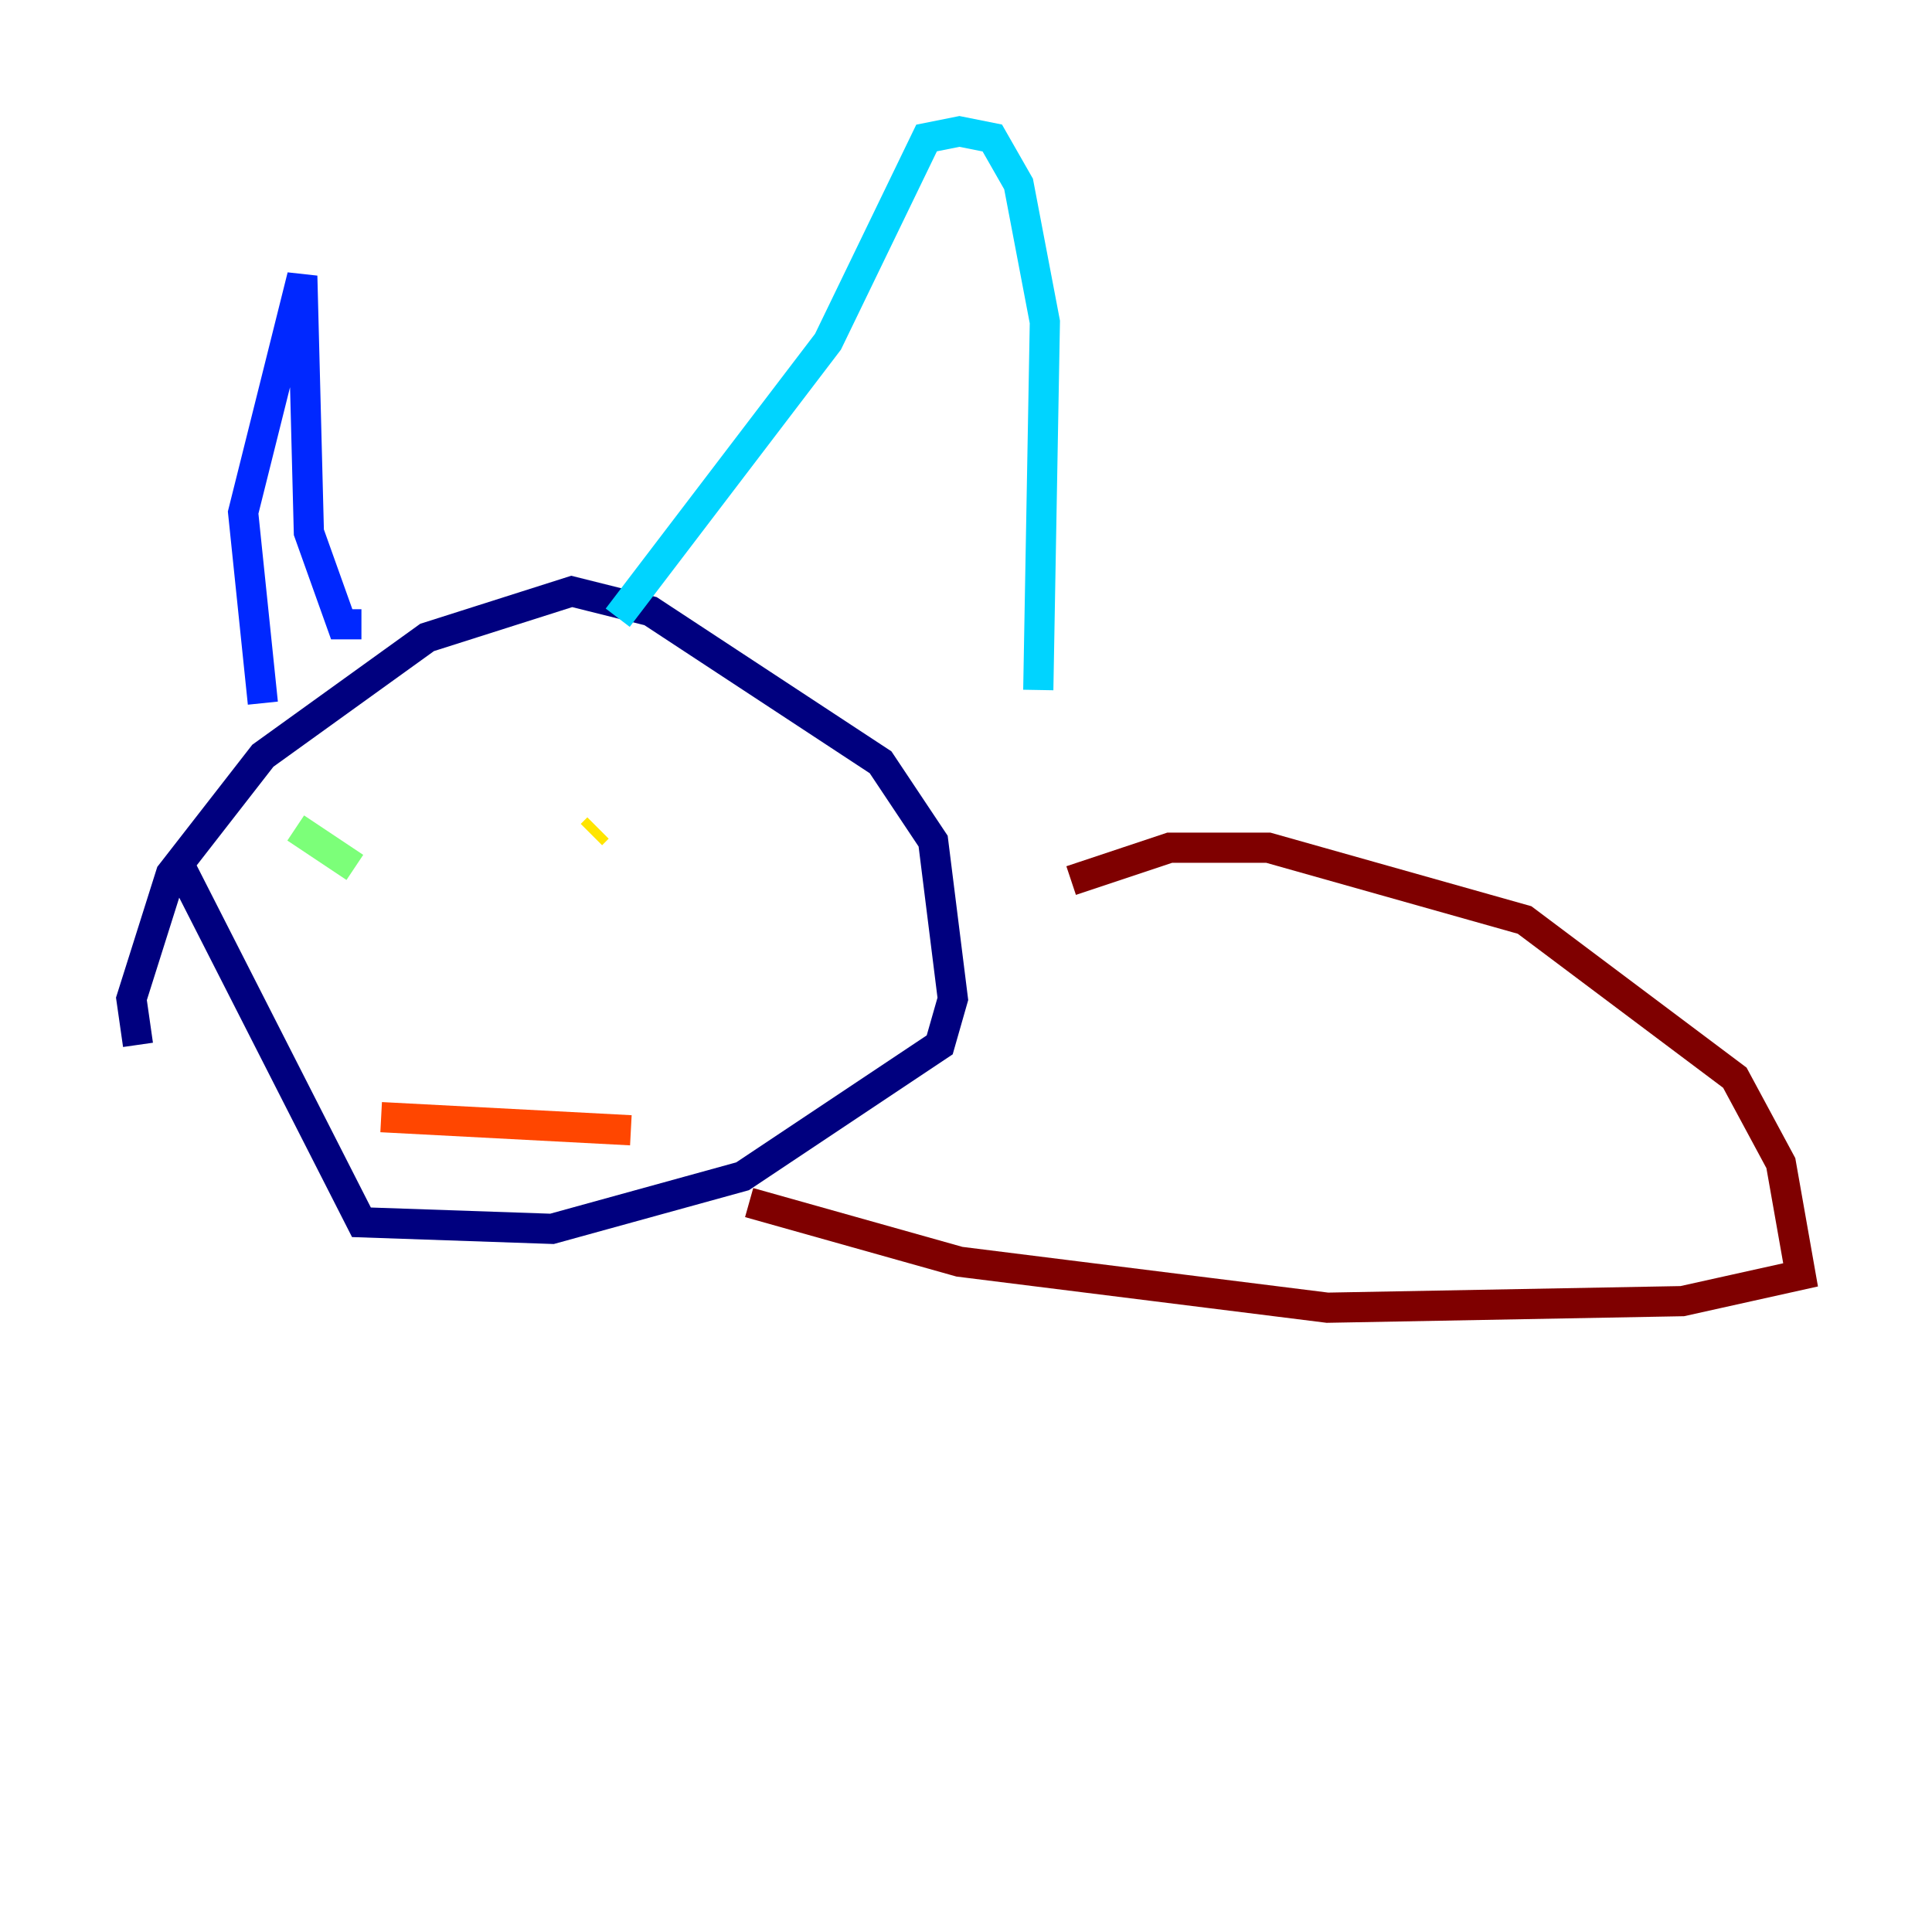 <?xml version="1.0" encoding="utf-8" ?>
<svg baseProfile="tiny" height="128" version="1.2" viewBox="0,0,128,128" width="128" xmlns="http://www.w3.org/2000/svg" xmlns:ev="http://www.w3.org/2001/xml-events" xmlns:xlink="http://www.w3.org/1999/xlink"><defs /><polyline fill="none" points="9.143,69.225 8.707,66.177 11.32,57.905 17.415,50.068 28.299,42.231 37.878,39.184 43.102,40.49 58.34,50.503 61.823,55.728 63.129,66.177 62.258,69.225 49.197,77.932 36.571,81.415 23.946,80.98 11.755,57.034" stroke="#00007f" stroke-width="2" /><polyline fill="none" points="17.415,46.585 16.109,33.959 20.027,18.286 20.463,35.265 22.64,41.361 23.946,41.361" stroke="#0028ff" stroke-width="2" /><polyline fill="none" points="40.925,40.925 54.857,22.64 61.388,9.143 63.565,8.707 65.742,9.143 67.483,12.191 69.225,21.333 68.789,45.714" stroke="#00d4ff" stroke-width="2" /><polyline fill="none" points="19.592,54.857 23.51,57.469" stroke="#7cff79" stroke-width="2" /><polyline fill="none" points="39.184,55.292 39.619,54.857" stroke="#ffe500" stroke-width="2" /><polyline fill="none" points="25.252,74.014 41.796,74.884" stroke="#ff4600" stroke-width="2" /><polyline fill="none" points="49.633,79.674 63.565,83.592 87.946,86.639 111.456,86.204 119.293,84.463 117.986,77.061 114.939,71.401 101.007,60.952 84.027,56.163 77.497,56.163 70.966,58.34" stroke="#7f0000" stroke-width="2" /></svg>